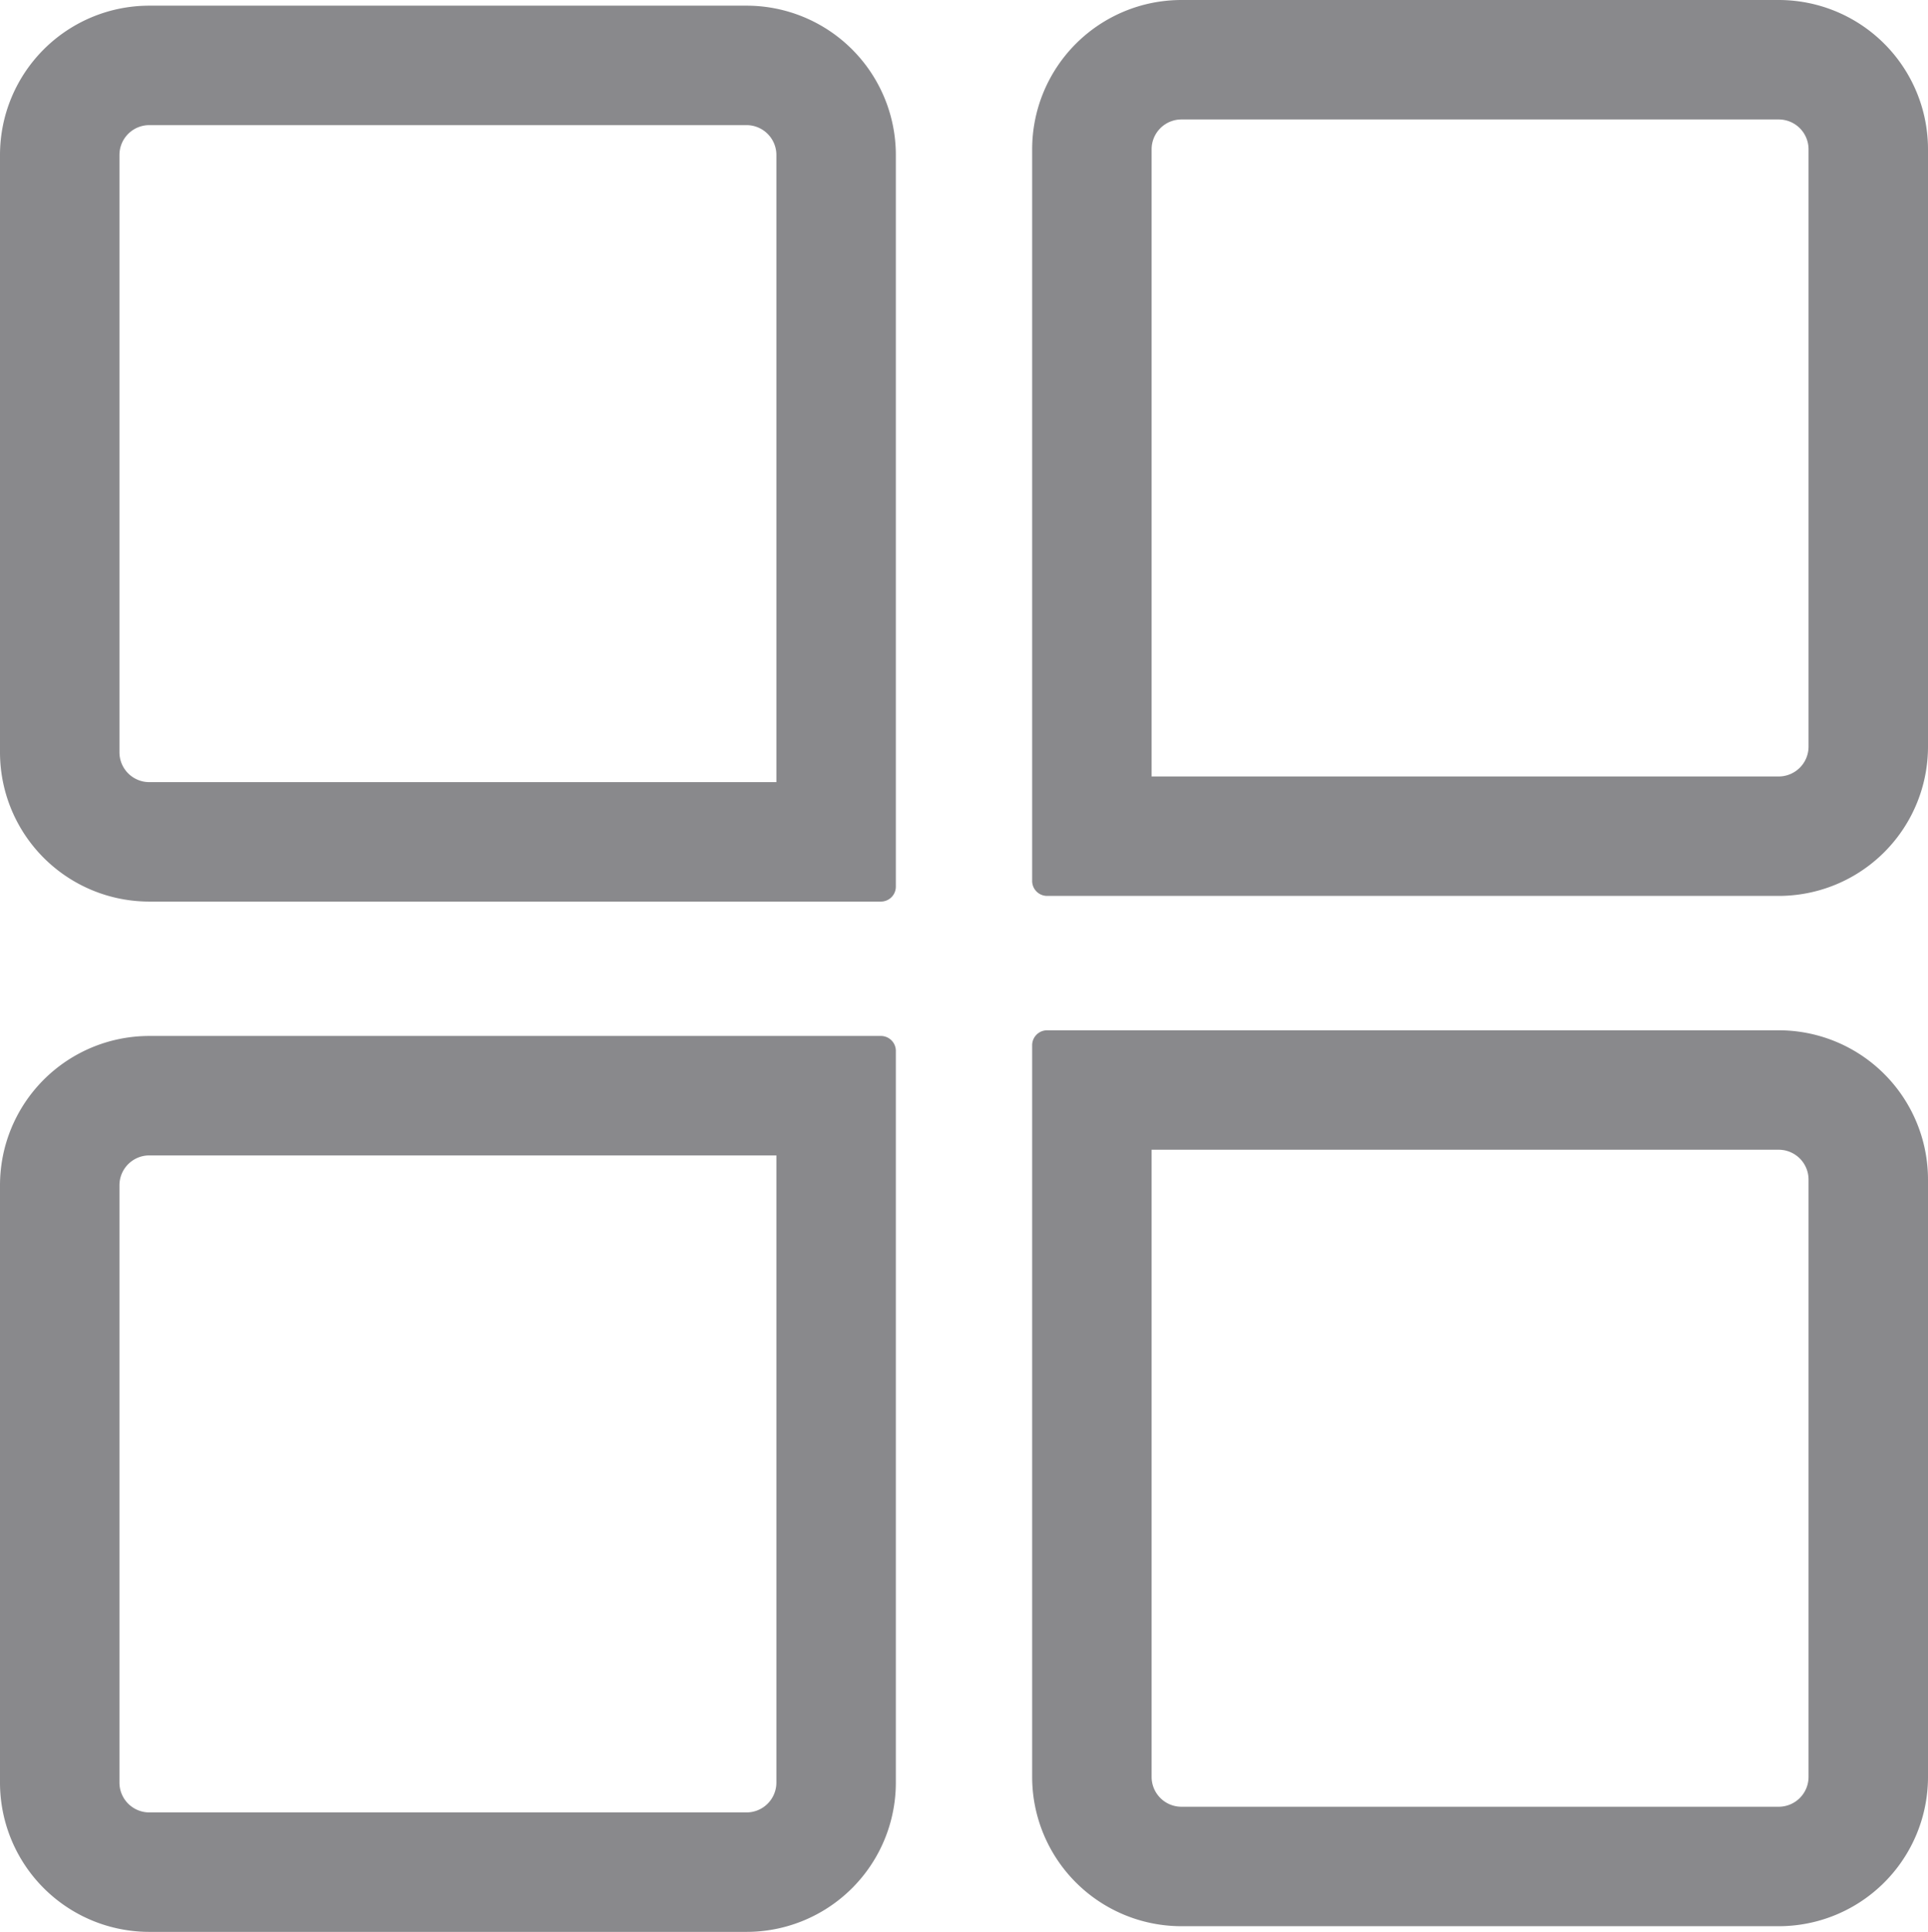 <svg xmlns="http://www.w3.org/2000/svg" viewBox="0 0 129.13 129.38"><defs><style>.cls-1{fill:#89898c;}</style></defs><title>资源 25</title><g id="图层_2" data-name="图层 2"><g id="图层_1-2" data-name="图层 1"><path class="cls-1" d="M50,8.38a2,2,0,0,1,2,2v42H10a2,2,0,0,1-2-2v-40a2,2,0,0,1,2-2H50m0-8H10a10,10,0,0,0-10,10v40a10,10,0,0,0,10,10H59a1,1,0,0,0,1-1v-49a10,10,0,0,0-10-10Z"/><path class="cls-1" d="M52,77.38v42a2,2,0,0,1-2,2H10a2,2,0,0,1-2-2v-40a2,2,0,0,1,2-2H52m7-8H10a10,10,0,0,0-10,10v40a10,10,0,0,0,10,10H50a10,10,0,0,0,10-10v-49a1,1,0,0,0-1-1Z"/><path class="cls-1" d="M119.13,8a2,2,0,0,1,2,2V50a2,2,0,0,1-2,2h-42V10a2,2,0,0,1,2-2h40m0-8h-40a10,10,0,0,0-10,10V59a1,1,0,0,0,1,1h49a10,10,0,0,0,10-10V10a10,10,0,0,0-10-10Z"/><path class="cls-1" d="M119.13,77a2,2,0,0,1,2,2v40a2,2,0,0,1-2,2h-40a2,2,0,0,1-2-2V77h42m0-8h-49a1,1,0,0,0-1,1v49a10,10,0,0,0,10,10h40a10,10,0,0,0,10-10V79a10,10,0,0,0-10-10Z"/></g></g></svg>